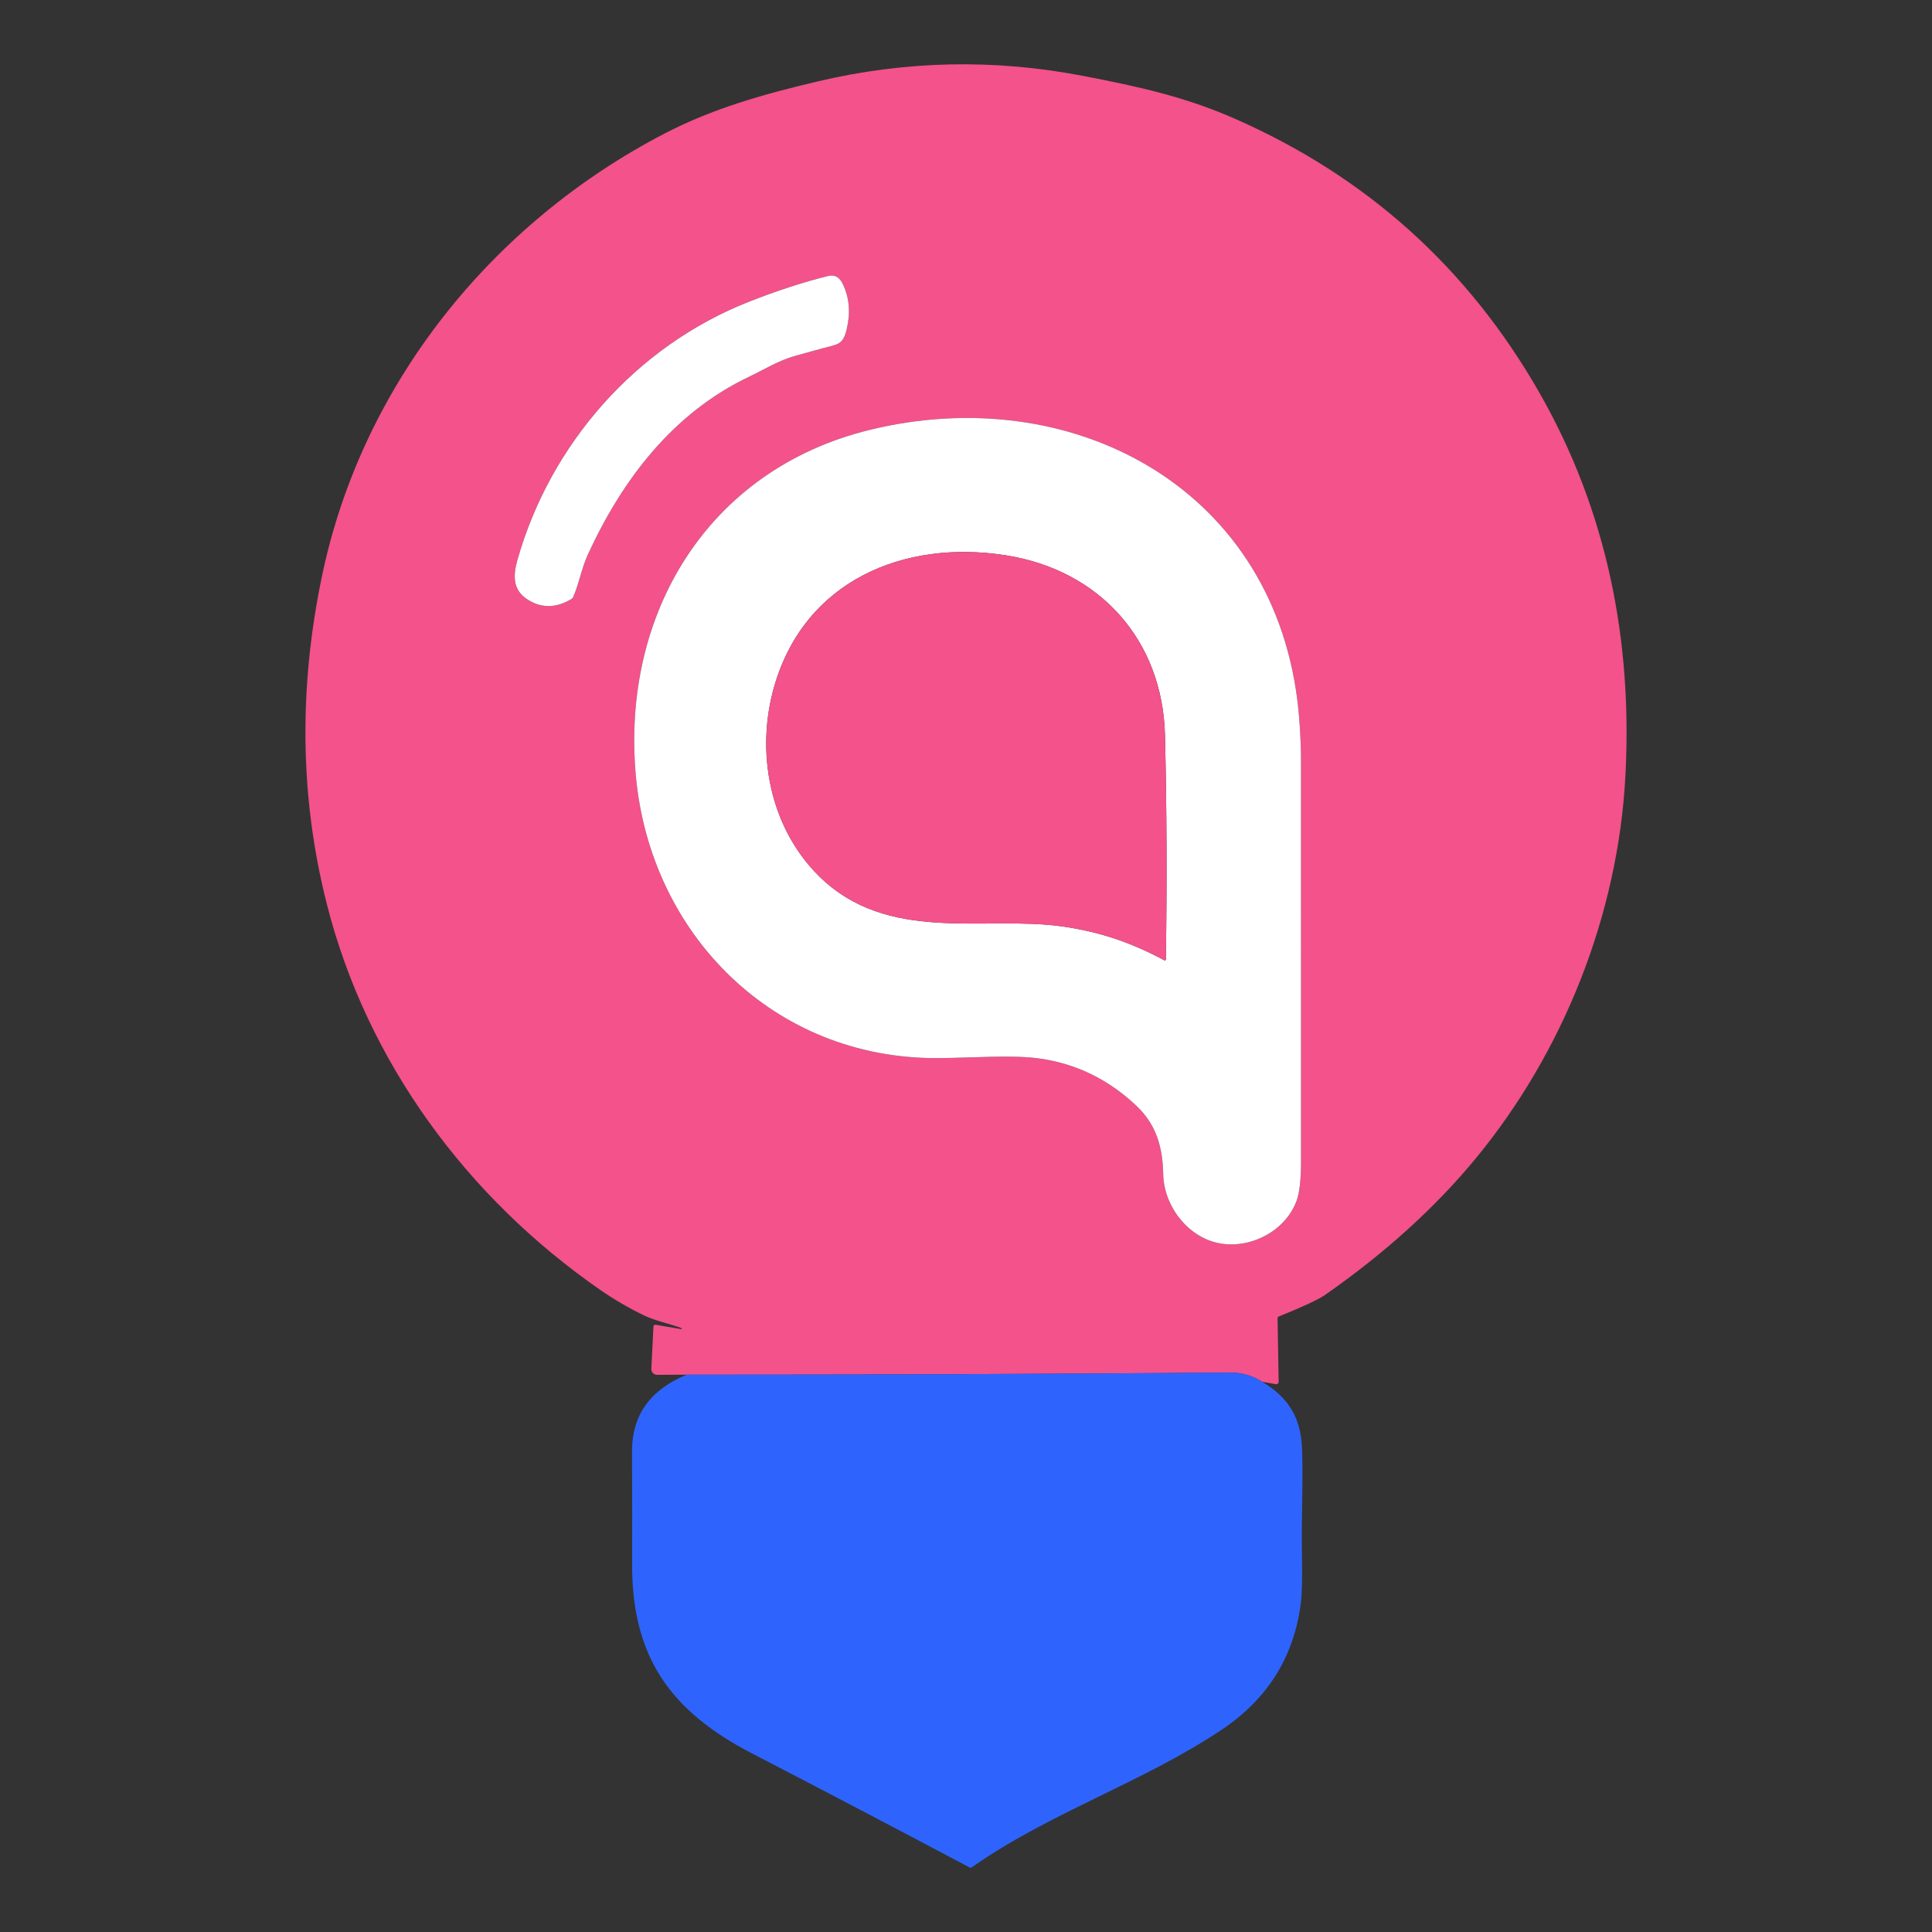 <?xml version="1.0" encoding="UTF-8" standalone="no"?>
<!DOCTYPE svg PUBLIC "-//W3C//DTD SVG 1.1//EN" "http://www.w3.org/Graphics/SVG/1.1/DTD/svg11.dtd">
<!-- Created with Vectornator (http://vectornator.io/) -->
<svg height="100%" stroke-miterlimit="10" style="fill-rule:nonzero;clip-rule:evenodd;stroke-linecap:round;stroke-linejoin:round;" version="1.1" viewBox="0 0 512 512" width="100%" xml:space="preserve" xmlns="http://www.w3.org/2000/svg" xmlns:vectornator="http://vectornator.io" xmlns:xlink="http://www.w3.org/1999/xlink">
<rect x="0" y="0" width="512" height="512" fill="#333333" stroke="none"/>
<defs/>
<g id="Layer-1" vectornator:layerName="Layer 1">
<g opacity="1" vectornator:layerName="Group 1">
<path d="M334.453 366.173C331.891 364.526 329.054 363.716 325.942 363.742C277.77 364.122 229.78 364.309 181.971 364.304L174.142 364.344C173.724 364.347 173.323 364.177 173.033 363.873C172.743 363.57 172.59 363.16 172.61 362.74L173.172 351.534C173.178 351.394 173.245 351.265 173.356 351.177C173.466 351.09 173.609 351.053 173.749 351.076L180.527 352.231C180.595 352.234 180.656 352.19 180.673 352.124C180.691 352.059 180.66 351.99 180.599 351.959C177.327 350.756 173.757 350.058 170.821 348.662C166.8 346.742 162.949 344.512 159.27 341.972C123.831 317.49 97.232 281.457 86.611 239.577C79.295 210.723 79.279 181.806 85.296 152.824C95.884 101.799 130.465 59.06 176.196 35.348C188.974 28.723 202.346 24.969 216.704 21.575C240.074 16.051 263.558 15.573 287.158 20.14C302.07 23.019 314.118 25.691 327.209 31.442C362.14 46.785 389.061 71.001 407.97 104.093C425.882 135.457 432.644 169.781 430.751 205.622C428.794 242.577 414.219 278.939 391.061 307.022C380.333 320.033 367.039 332.076 351.178 343.151C349.424 344.376 345.322 346.288 338.873 348.887C338.664 348.972 338.562 349.127 338.568 349.352L338.856 366.181C338.859 366.373 338.777 366.555 338.631 366.68C338.485 366.804 338.291 366.856 338.102 366.823L334.453 366.173ZM139.593 158.728C143.326 161.236 147.275 161.239 151.441 158.736C151.65 158.605 151.815 158.415 151.914 158.19C153.535 154.452 154.064 150.69 155.853 146.816C164.982 127.027 178.345 109.467 198.439 99.874C202.578 97.9 206.236 95.582 210.6 94.347C213.033 93.657 215.472 92.981 217.916 92.317C221.942 91.227 223.354 91.483 224.349 87.384C225.408 83.047 225.114 79.087 223.467 75.504C222.576 73.571 221.397 72.649 219.231 73.194C212.712 74.831 205.811 77.082 198.528 79.948C168.567 91.74 145.874 117.609 137.131 148.372C135.944 152.527 135.911 156.257 139.593 158.728ZM168.503 205.558C172.337 247.719 205.145 280.559 248.325 280.407C257.446 280.374 267.978 279.484 275.342 280.495C285.166 281.848 293.791 286.051 301.219 293.105C306.409 298.038 308.126 303.974 308.262 311.113C308.431 319.76 315.024 328.247 323.672 329.571C331.87 330.83 340.693 326.041 343.589 318.268C344.386 316.14 344.784 312.637 344.784 307.76C344.8 272.278 344.798 236.799 344.776 201.322C344.776 196.22 344.383 190.06 343.79 185.399C336.538 128.446 283.283 100.933 230.373 113.952C187.53 124.492 164.605 162.715 168.503 205.558Z" fill="#f3528b" fill-rule="nonzero" opacity="1" stroke="none" vectornator:layerName="path 1"/>
<path d="M139.593 158.728C135.911 156.257 135.944 152.527 137.131 148.372C145.874 117.609 168.567 91.74 198.528 79.948C205.811 77.082 212.712 74.831 219.231 73.194C221.397 72.649 222.576 73.571 223.467 75.504C225.114 79.087 225.408 83.047 224.349 87.384C223.354 91.483 221.942 91.227 217.916 92.317C215.472 92.981 213.033 93.657 210.6 94.347C206.236 95.582 202.578 97.9 198.439 99.874C178.345 109.467 164.982 127.027 155.853 146.816C154.064 150.69 153.535 154.452 151.914 158.19C151.815 158.415 151.65 158.605 151.441 158.736C147.275 161.239 143.326 161.236 139.593 158.728Z" fill="#ffffff" fill-rule="nonzero" opacity="1" stroke="none" vectornator:layerName="path 2"/>
<path d="M248.325 280.407C205.145 280.559 172.337 247.719 168.503 205.558C164.605 162.715 187.53 124.492 230.373 113.952C283.283 100.933 336.538 128.446 343.79 185.399C344.383 190.06 344.776 196.22 344.776 201.322C344.798 236.799 344.8 272.278 344.784 307.76C344.784 312.637 344.386 316.14 343.589 318.268C340.693 326.041 331.87 330.83 323.672 329.571C315.024 328.247 308.431 319.76 308.262 311.113C308.126 303.974 306.409 298.038 301.219 293.105C293.791 286.051 285.166 281.848 275.342 280.495C267.978 279.484 257.446 280.374 248.325 280.407ZM217.097 232.229C235.282 250.133 260.791 242.617 281.342 245.489C291.337 246.885 299.824 249.796 308.471 254.441C308.786 254.612 308.95 254.516 308.96 254.152C309.276 234.403 309.201 214.665 308.736 194.937C308.134 169.589 291.377 151.059 266.55 147.161C239.454 142.901 213.287 153.955 205.21 181.798C200.172 199.148 203.886 219.218 217.097 232.229Z" fill="#ffffff" fill-rule="nonzero" opacity="1" stroke="none" vectornator:layerName="path 3"/>
<path d="M217.097 232.229C203.886 219.218 200.172 199.148 205.21 181.798C213.287 153.955 239.454 142.901 266.55 147.161C291.377 151.059 308.134 169.589 308.736 194.937C309.201 214.665 309.276 234.403 308.96 254.152C308.95 254.516 308.786 254.612 308.471 254.441C299.824 249.796 291.337 246.885 281.342 245.489C260.791 242.617 235.282 250.133 217.097 232.229Z" fill="#f3528b" fill-rule="nonzero" opacity="1" stroke="none" vectornator:layerName="path 4"/>
<path d="M334.453 366.173C341.399 370.288 344.736 375.678 345.049 383.788C345.402 392.764 344.849 401.837 345.025 411.447C345.148 417.923 345.049 422.409 344.728 424.907C342.894 439.126 335.886 450.303 323.704 458.437C302.76 472.418 278.149 480.368 257.526 494.863C257.358 494.981 257.135 494.993 256.949 494.895C237.782 484.734 218.549 474.654 199.25 464.653C177.88 453.576 167.484 439.305 167.524 414.759C167.546 404.727 167.535 394.698 167.492 384.671C167.46 375.093 172.286 368.304 181.971 364.304C229.78 364.309 277.77 364.122 325.942 363.742C329.054 363.716 331.891 364.526 334.453 366.173Z" fill="#2e64fd" fill-rule="nonzero" opacity="1" stroke="none" vectornator:layerName="path 5"/>
</g>
</g>
</svg>

